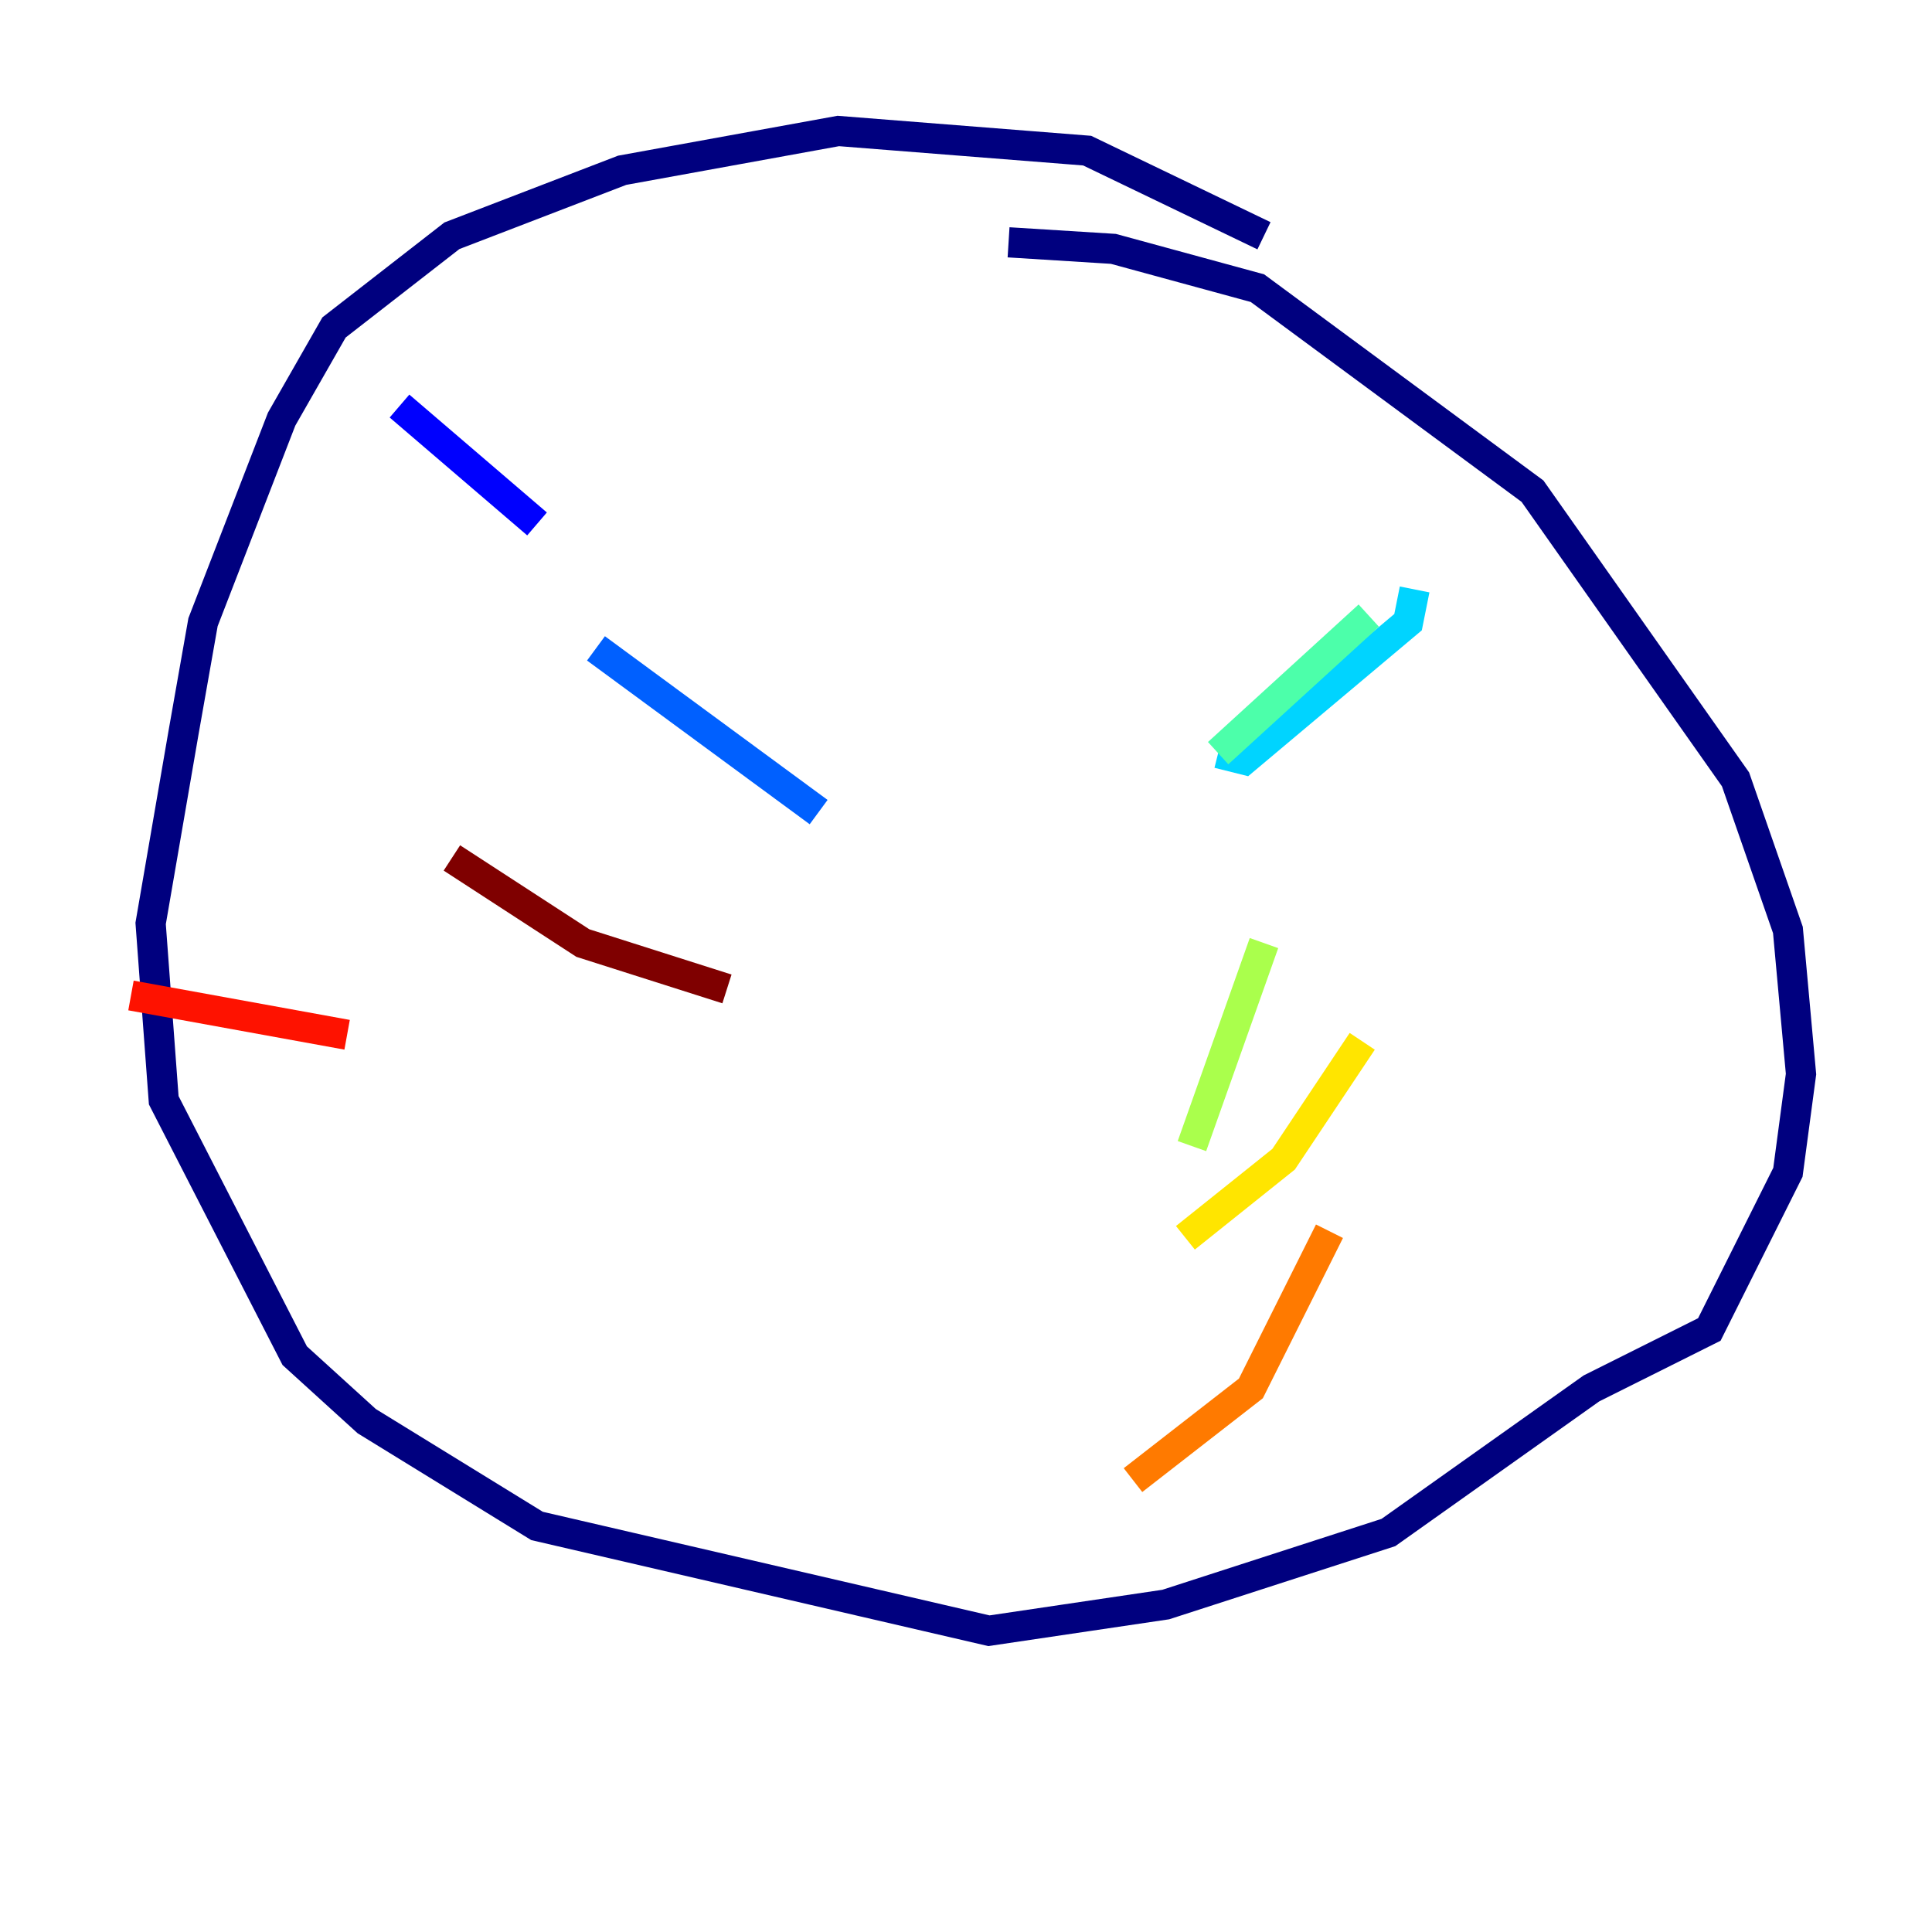 <?xml version="1.0" encoding="utf-8" ?>
<svg baseProfile="tiny" height="128" version="1.2" viewBox="0,0,128,128" width="128" xmlns="http://www.w3.org/2000/svg" xmlns:ev="http://www.w3.org/2001/xml-events" xmlns:xlink="http://www.w3.org/1999/xlink"><defs /><polyline fill="none" points="83.742,15.62 72.027,9.98 55.539,8.678 41.22,11.281 29.939,15.62 22.129,21.695 18.658,27.77 13.451,41.22 12.149,48.597 9.98,61.18 10.848,72.895 19.525,89.817 24.298,94.156 35.58,101.098 65.519,108.041 77.234,106.305 91.986,101.532 105.437,91.986 113.248,88.081 118.454,77.668 119.322,71.159 118.454,61.614 114.983,51.634 101.532,32.542 83.308,19.091 73.763,16.488 66.82,16.054" stroke="#00007f" stroke-width="2" /><polyline fill="none" points="26.468,26.902 35.58,34.712" stroke="#0000fe" stroke-width="2" /><polyline fill="none" points="39.485,42.956 54.237,53.803" stroke="#0060ff" stroke-width="2" /><polyline fill="none" points="93.722,39.051 93.288,41.22 82.441,50.332 80.705,49.898" stroke="#00d4ff" stroke-width="2" /><polyline fill="none" points="90.685,40.786 80.705,49.898" stroke="#4cffaa" stroke-width="2" /><polyline fill="none" points="83.742,62.481 78.969,75.932" stroke="#aaff4c" stroke-width="2" /><polyline fill="none" points="90.251,68.99 85.044,76.8 78.536,82.007" stroke="#ffe500" stroke-width="2" /><polyline fill="none" points="88.081,81.573 82.875,91.986 75.064,98.061" stroke="#ff7a00" stroke-width="2" /><polyline fill="none" points="8.678,65.953 22.997,68.556" stroke="#fe1200" stroke-width="2" /><polyline fill="none" points="29.939,56.841 38.617,62.481 48.163,65.519" stroke="#7f0000" stroke-width="2" /></svg>